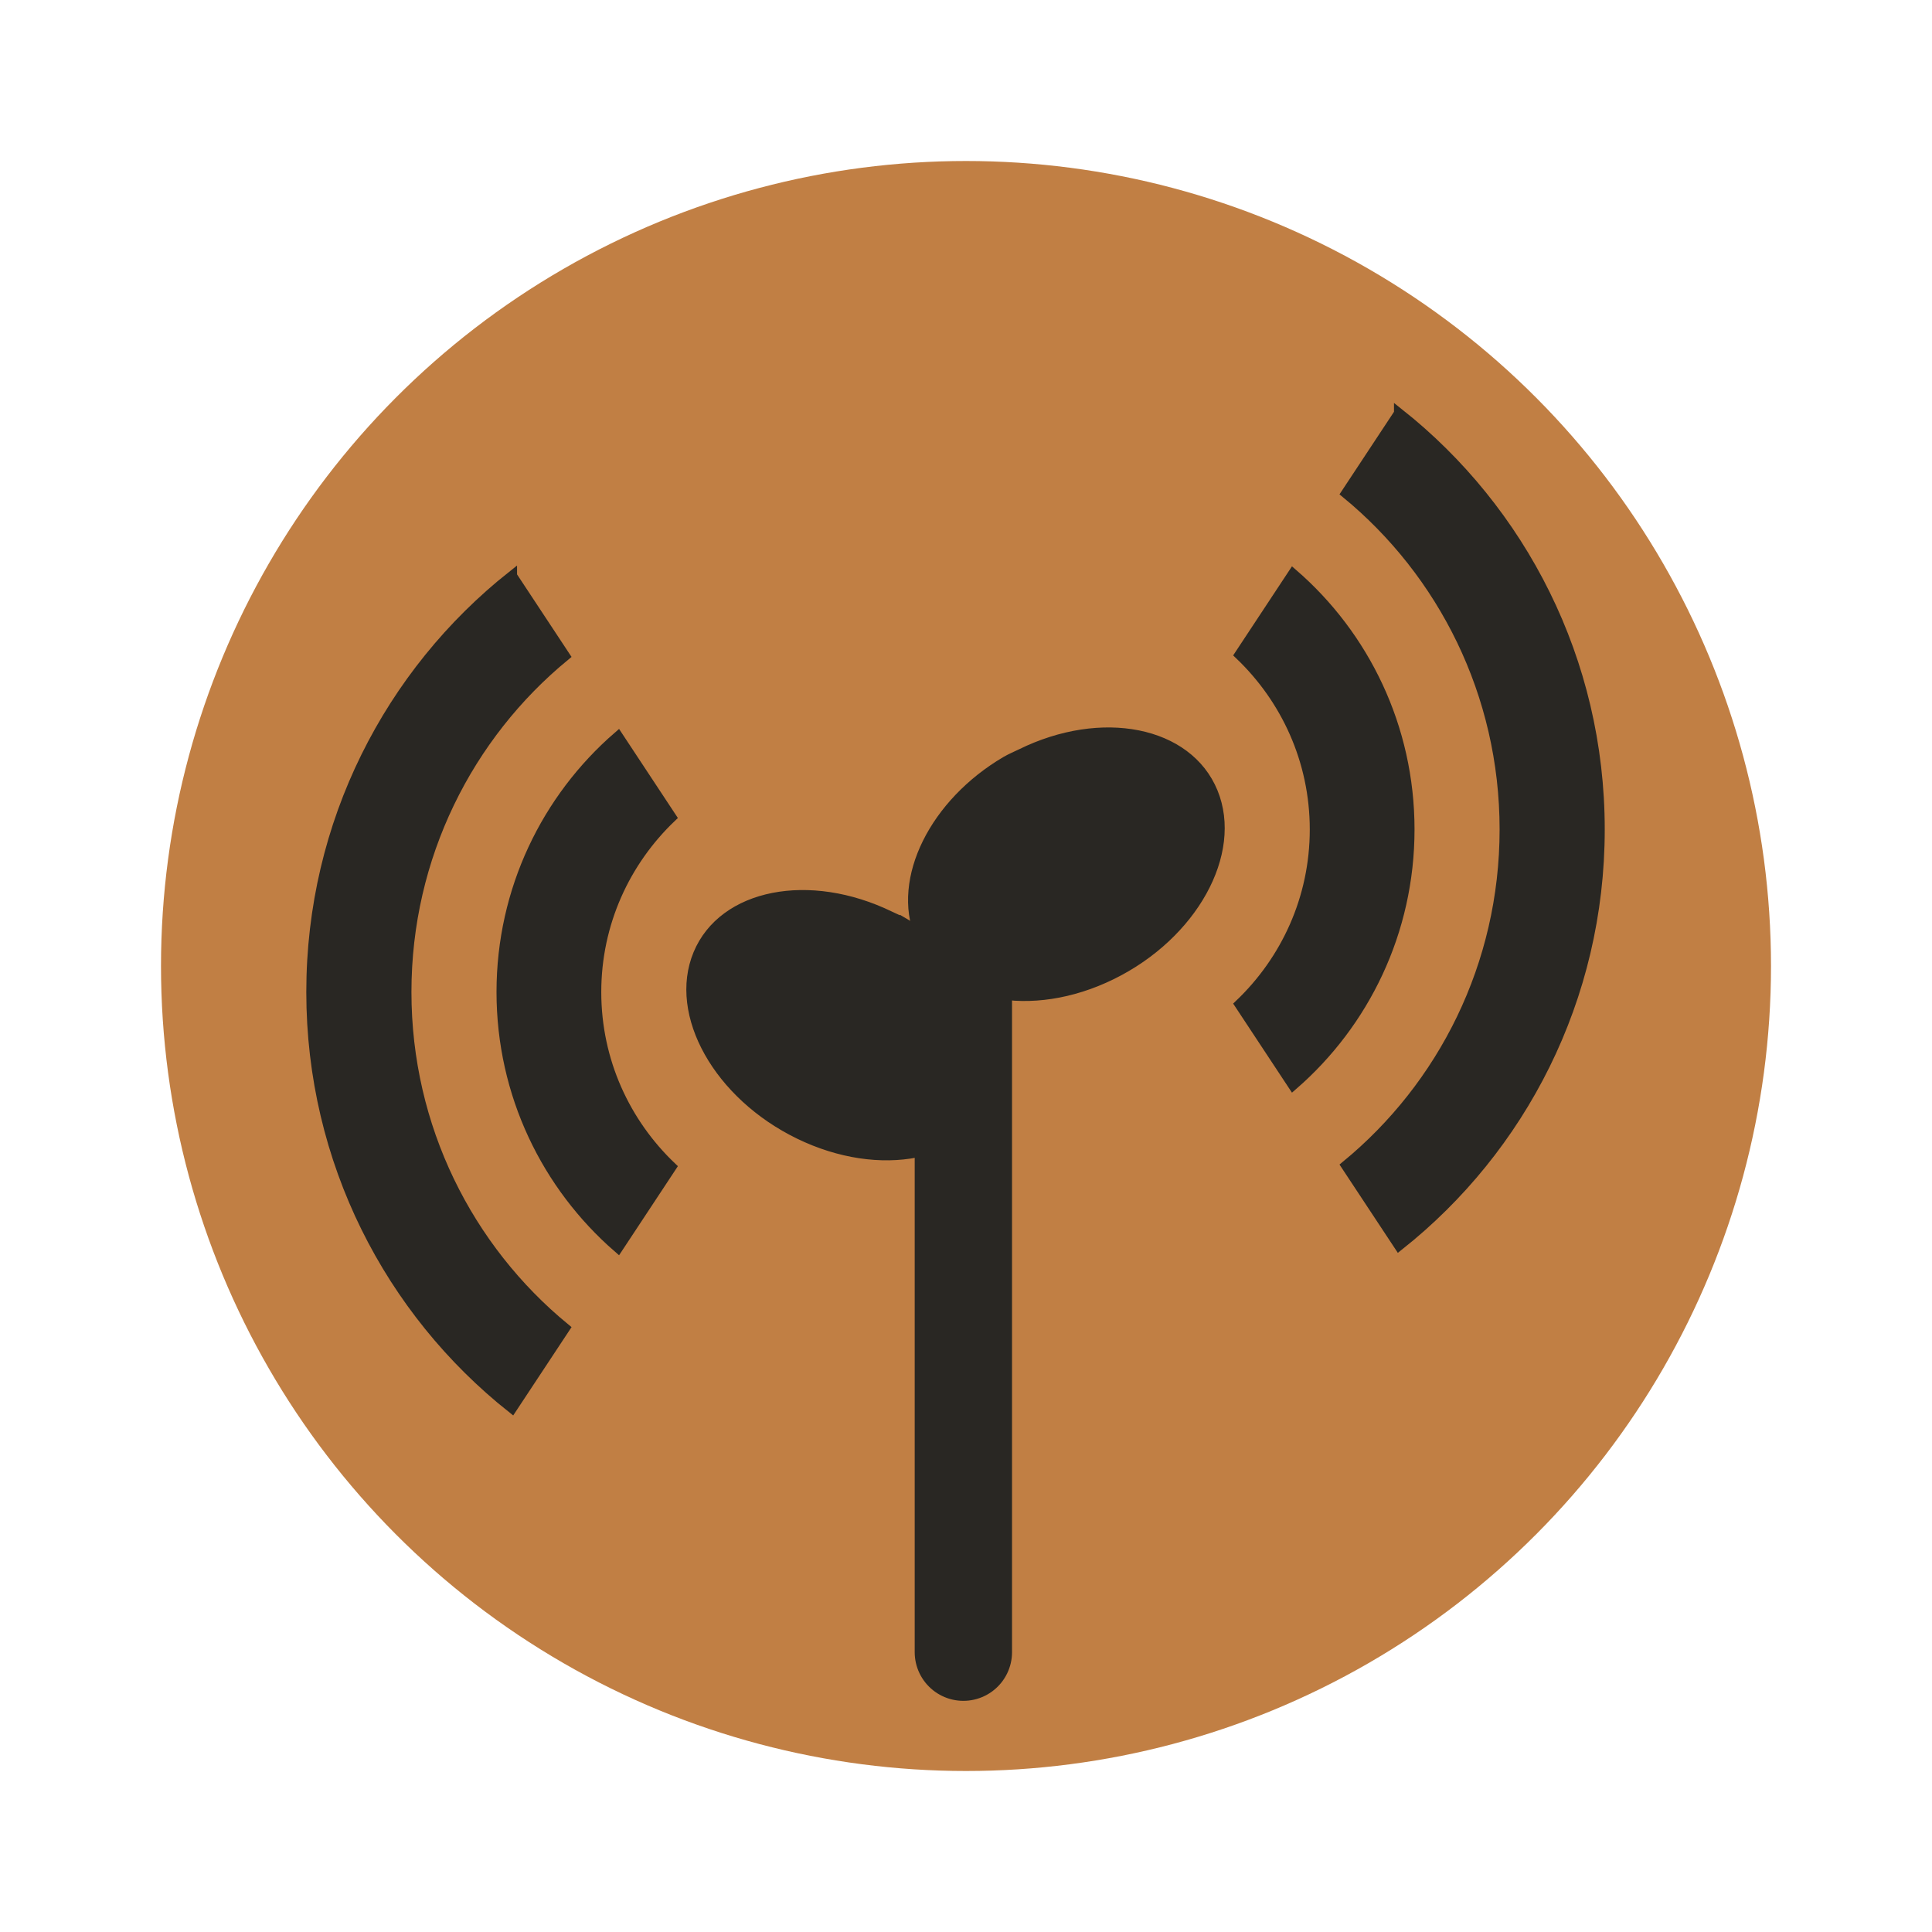 <?xml version="1.0" encoding="UTF-8" standalone="no"?>
<svg xmlns="http://www.w3.org/2000/svg" viewBox="0 0 300 300">
  <circle r="125" cy="150" cx="150" style="fill:#c17f44;" />
  <g transform="matrix(1.558,0,0,1.558,43,-1480)" style="fill:#292723; stroke:#292723">
    <path
       d="m 72.676,1025.805 c -7.125,4.18 -10.922,11.746 -8.586,17.439 2.491,6.072 11.051,7.785 19.107,3.825 8.056,-3.96 12.573,-12.102 10.081,-18.174 -2.491,-6.072 -11.051,-7.785 -19.107,-3.825 -0.503,0.247 -1.02,0.457 -1.495,0.735 z" />
    <path
       d="m 62.591,1041.974 c 7.125,4.128 10.922,11.601 8.586,17.223 -2.491,5.997 -11.051,7.689 -19.107,3.778 -8.056,-3.911 -12.573,-11.953 -10.081,-17.949 2.491,-5.997 11.051,-7.689 19.107,-3.777 0.503,0.244 1.02,0.451 1.495,0.726 z" />
    <path style="stroke-width:9.7;stroke-linecap:round"
       d="m 68.415,1038.387 v 76.215" />
    <path
       d="m 111.834,991.129 -5.266,7.977 c 9.626,7.91 15.792,19.972 15.792,33.495 0,13.528 -6.166,25.59 -15.792,33.5 l 5.266,7.972 c 12.161,-9.645 20.005,-24.617 20.005,-41.472 0,-16.851 -7.839,-31.822 -20.005,-41.472 z" />
    <path
       d="m 101.269,1007.131 -5.317,8.054 c 4.588,4.377 7.488,10.537 7.488,17.421 0,6.884 -2.9,13.049 -7.488,17.426 l 5.317,8.054 c 7.095,-6.165 11.612,-15.283 11.612,-25.485 0,-10.197 -4.512,-19.315 -11.612,-25.47 z" />
    <path
       d="m 23.433,1007.333 5.266,7.977 c -9.626,7.91 -15.792,19.972 -15.792,33.495 0,13.528 6.166,25.59 15.792,33.5 l -5.266,7.972 c -12.161,-9.645 -20.005,-24.617 -20.005,-41.472 0,-16.851 7.839,-31.822 20.005,-41.472 z" />
    <path
       d="m 33.998,1023.336 5.317,8.054 c -4.588,4.377 -7.488,10.537 -7.488,17.421 0,6.884 2.9,13.049 7.488,17.426 l -5.317,8.054 c -7.095,-6.165 -11.612,-15.283 -11.612,-25.485 0,-10.197 4.512,-19.315 11.612,-25.47 z" />
  </g>
</svg>
